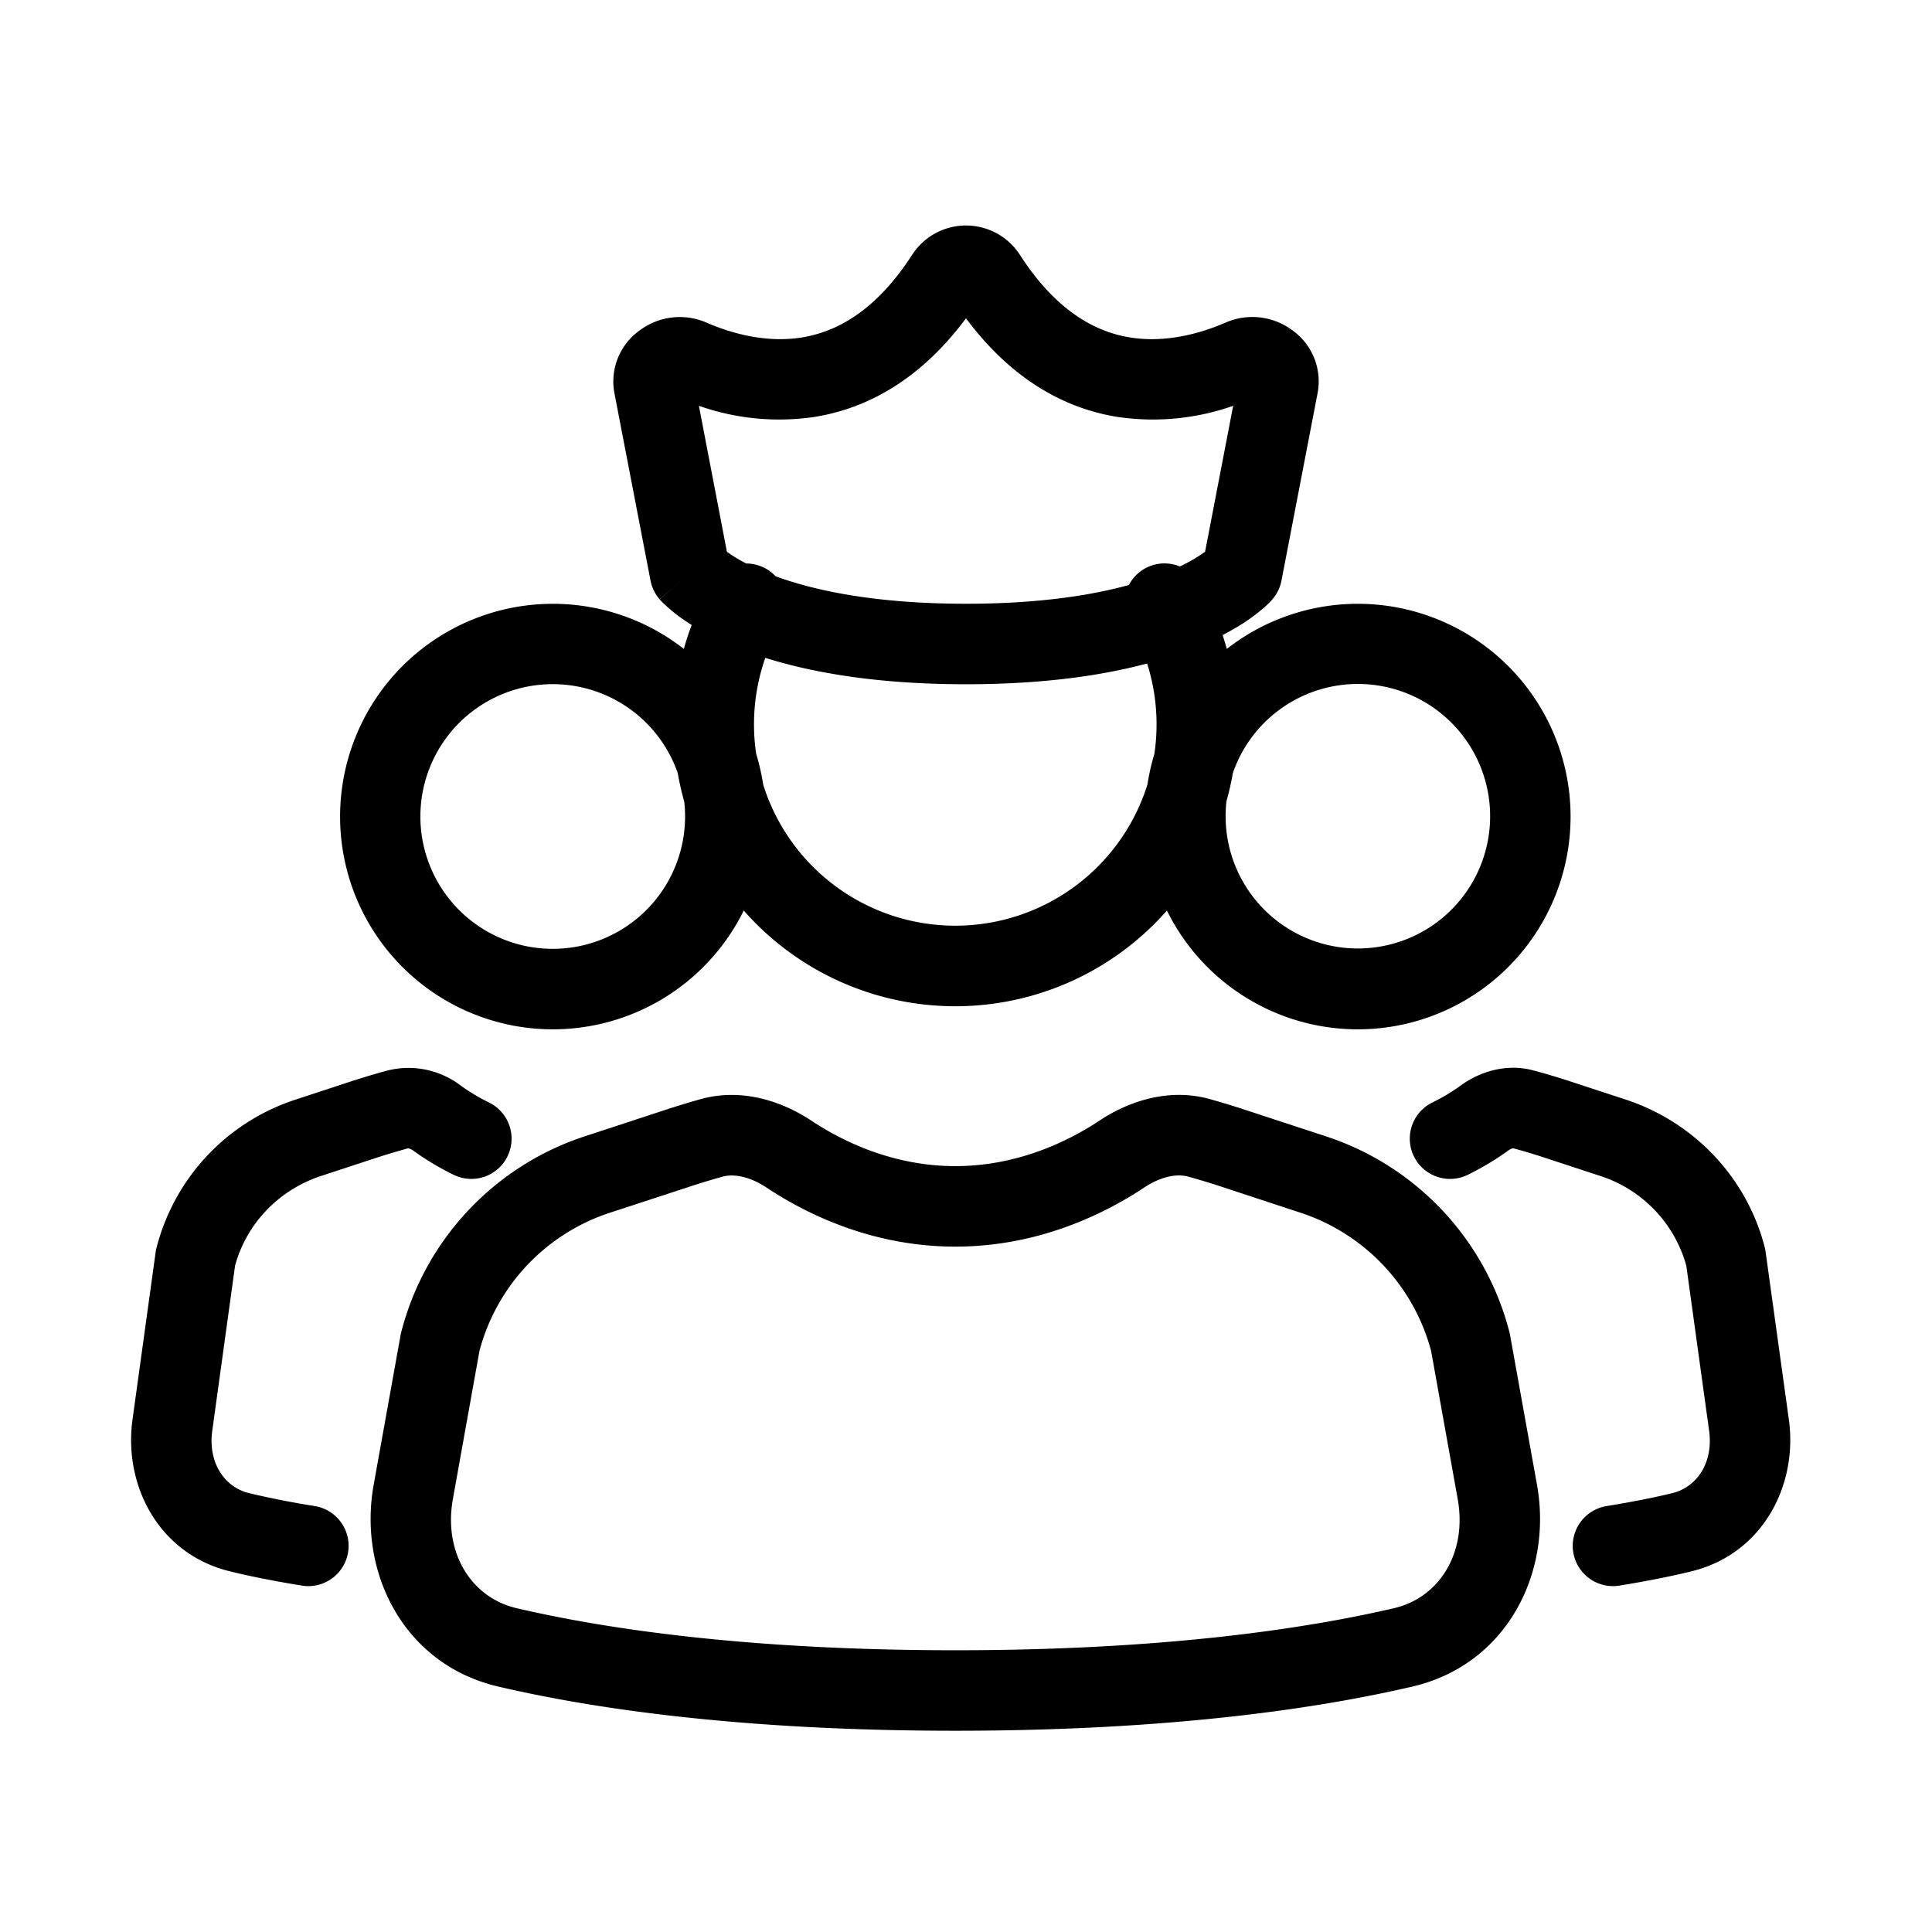 <svg xmlns="http://www.w3.org/2000/svg" width="3em" height="3em" viewBox="0 0 24 24"><path fill="currentColor" d="M8.592 7.764a3 3 0 0 1-.155-.105a2 2 0 0 1-.233-.202l-.006-.007l-.003-.003v-.001c-.001 0-.002-.002.377-.328l-.379.326a.5.5 0 0 1-.112-.232l-.45-2.336a.78.78 0 0 1 .327-.78a.83.83 0 0 1 .805-.094c.333.146.765.261 1.205.189c.417-.07.908-.318 1.367-1.032a.797.797 0 0 1 1.33 0c.459.714.95.963 1.367 1.032c.44.072.872-.043 1.205-.189a.83.83 0 0 1 .806.093a.78.78 0 0 1 .326.781l-.45 2.336a.5.5 0 0 1-.112.232l-.378-.326l.378.326l-.001.002l-.001.001l-.003.003l-.006.007a1 1 0 0 1-.065.065a2 2 0 0 1-.168.137q-.141.107-.375.23q.027.085.052.172a2.643 2.643 0 1 1-.744 3.25a3.5 3.5 0 0 1-2.628 1.189a3.5 3.5 0 0 1-2.629-1.189a2.643 2.643 0 1 1-.744-3.25q.042-.152.097-.297m1.54-2.587a3 3 0 0 1-1.45-.136l.348 1.813c.053.038.131.09.24.146a.5.5 0 0 1 .365.159c.47.172 1.222.341 2.365.341c.899 0 1.555-.104 2.024-.233a.497.497 0 0 1 .632-.23a2 2 0 0 0 .314-.183l.349-1.813a3 3 0 0 1-1.45.136c-.656-.108-1.31-.472-1.869-1.223c-.558.751-1.213 1.115-1.869 1.223m-.624 2.995a2.5 2.5 0 0 0-.114 1.19q.057.188.088.386a2.501 2.501 0 0 0 4.773-.003q.03-.195.086-.379a2.5 2.5 0 0 0-.09-1.124c-.56.15-1.296.258-2.25.258c-1.1 0-1.909-.144-2.493-.328m5.808 1.43q-.031.18-.08.353q-.01.092-.01.188a1.643 1.643 0 1 0 .09-.54M8.5 9.96a4 4 0 0 1-.082-.36a1.644 1.644 0 1 0 .082.36m-2.78 3.523a1.07 1.07 0 0 0-.901-.186a9 9 0 0 0-.46.137l-.685.225a2.62 2.62 0 0 0-1.73 1.843l-.007.027l-.291 2.106c-.113.816.325 1.674 1.22 1.887q.371.091.884.175a.5.5 0 1 0 .16-.988a11 11 0 0 1-.813-.16c-.304-.072-.516-.374-.46-.777l.283-2.049c.141-.52.54-.94 1.066-1.114l.685-.225q.2-.065.401-.12l.007.002a.2.2 0 0 1 .054.027c.129.093.303.205.517.308a.5.5 0 0 0 .435-.9a2.4 2.4 0 0 1-.365-.218m12.428 0c.226-.164.554-.278.9-.186q.232.062.46.137l.686.225c.855.281 1.51.975 1.73 1.843l.006.027l.292 2.106c.113.816-.326 1.674-1.22 1.887q-.371.091-.885.175a.5.5 0 1 1-.159-.988q.478-.078.813-.16c.303-.072.516-.374.46-.777l-.283-2.049a1.63 1.63 0 0 0-1.066-1.114l-.686-.225a7 7 0 0 0-.4-.12l-.003.001h-.005a.2.2 0 0 0-.053.028a3.4 3.4 0 0 1-.517.308a.5.5 0 0 1-.435-.9c.151-.073.275-.153.365-.218"/><path fill="currentColor" d="M15.035 13.655c-.516-.146-1.018.027-1.376.265c-.383.254-1.014.566-1.792.566s-1.408-.312-1.79-.566c-.36-.238-.86-.41-1.377-.265q-.235.066-.467.143l-.96.315a3.47 3.47 0 0 0-2.29 2.44l-.004.017l-.337 1.874c-.196 1.09.373 2.233 1.547 2.507c1.154.27 2.998.549 5.679.549s4.524-.28 5.678-.549c1.175-.274 1.743-1.417 1.547-2.507l-.337-1.874l-.004-.017a3.47 3.47 0 0 0-2.29-2.44l-.96-.315q-.232-.077-.467-.143m-.823 1.098c.21-.14.41-.176.551-.136q.215.06.427.13l.96.316a2.48 2.48 0 0 1 1.628 1.72l.33 1.838c.12.665-.226 1.225-.789 1.356c-1.073.25-2.84.523-5.451.523s-4.379-.272-5.452-.523c-.563-.131-.91-.691-.79-1.356l.33-1.839a2.47 2.47 0 0 1 1.63-1.72l.96-.314q.21-.07.426-.13c.141-.04.34-.005.551.135c.478.317 1.3.733 2.345.733c1.043 0 1.866-.416 2.344-.733"/></svg>